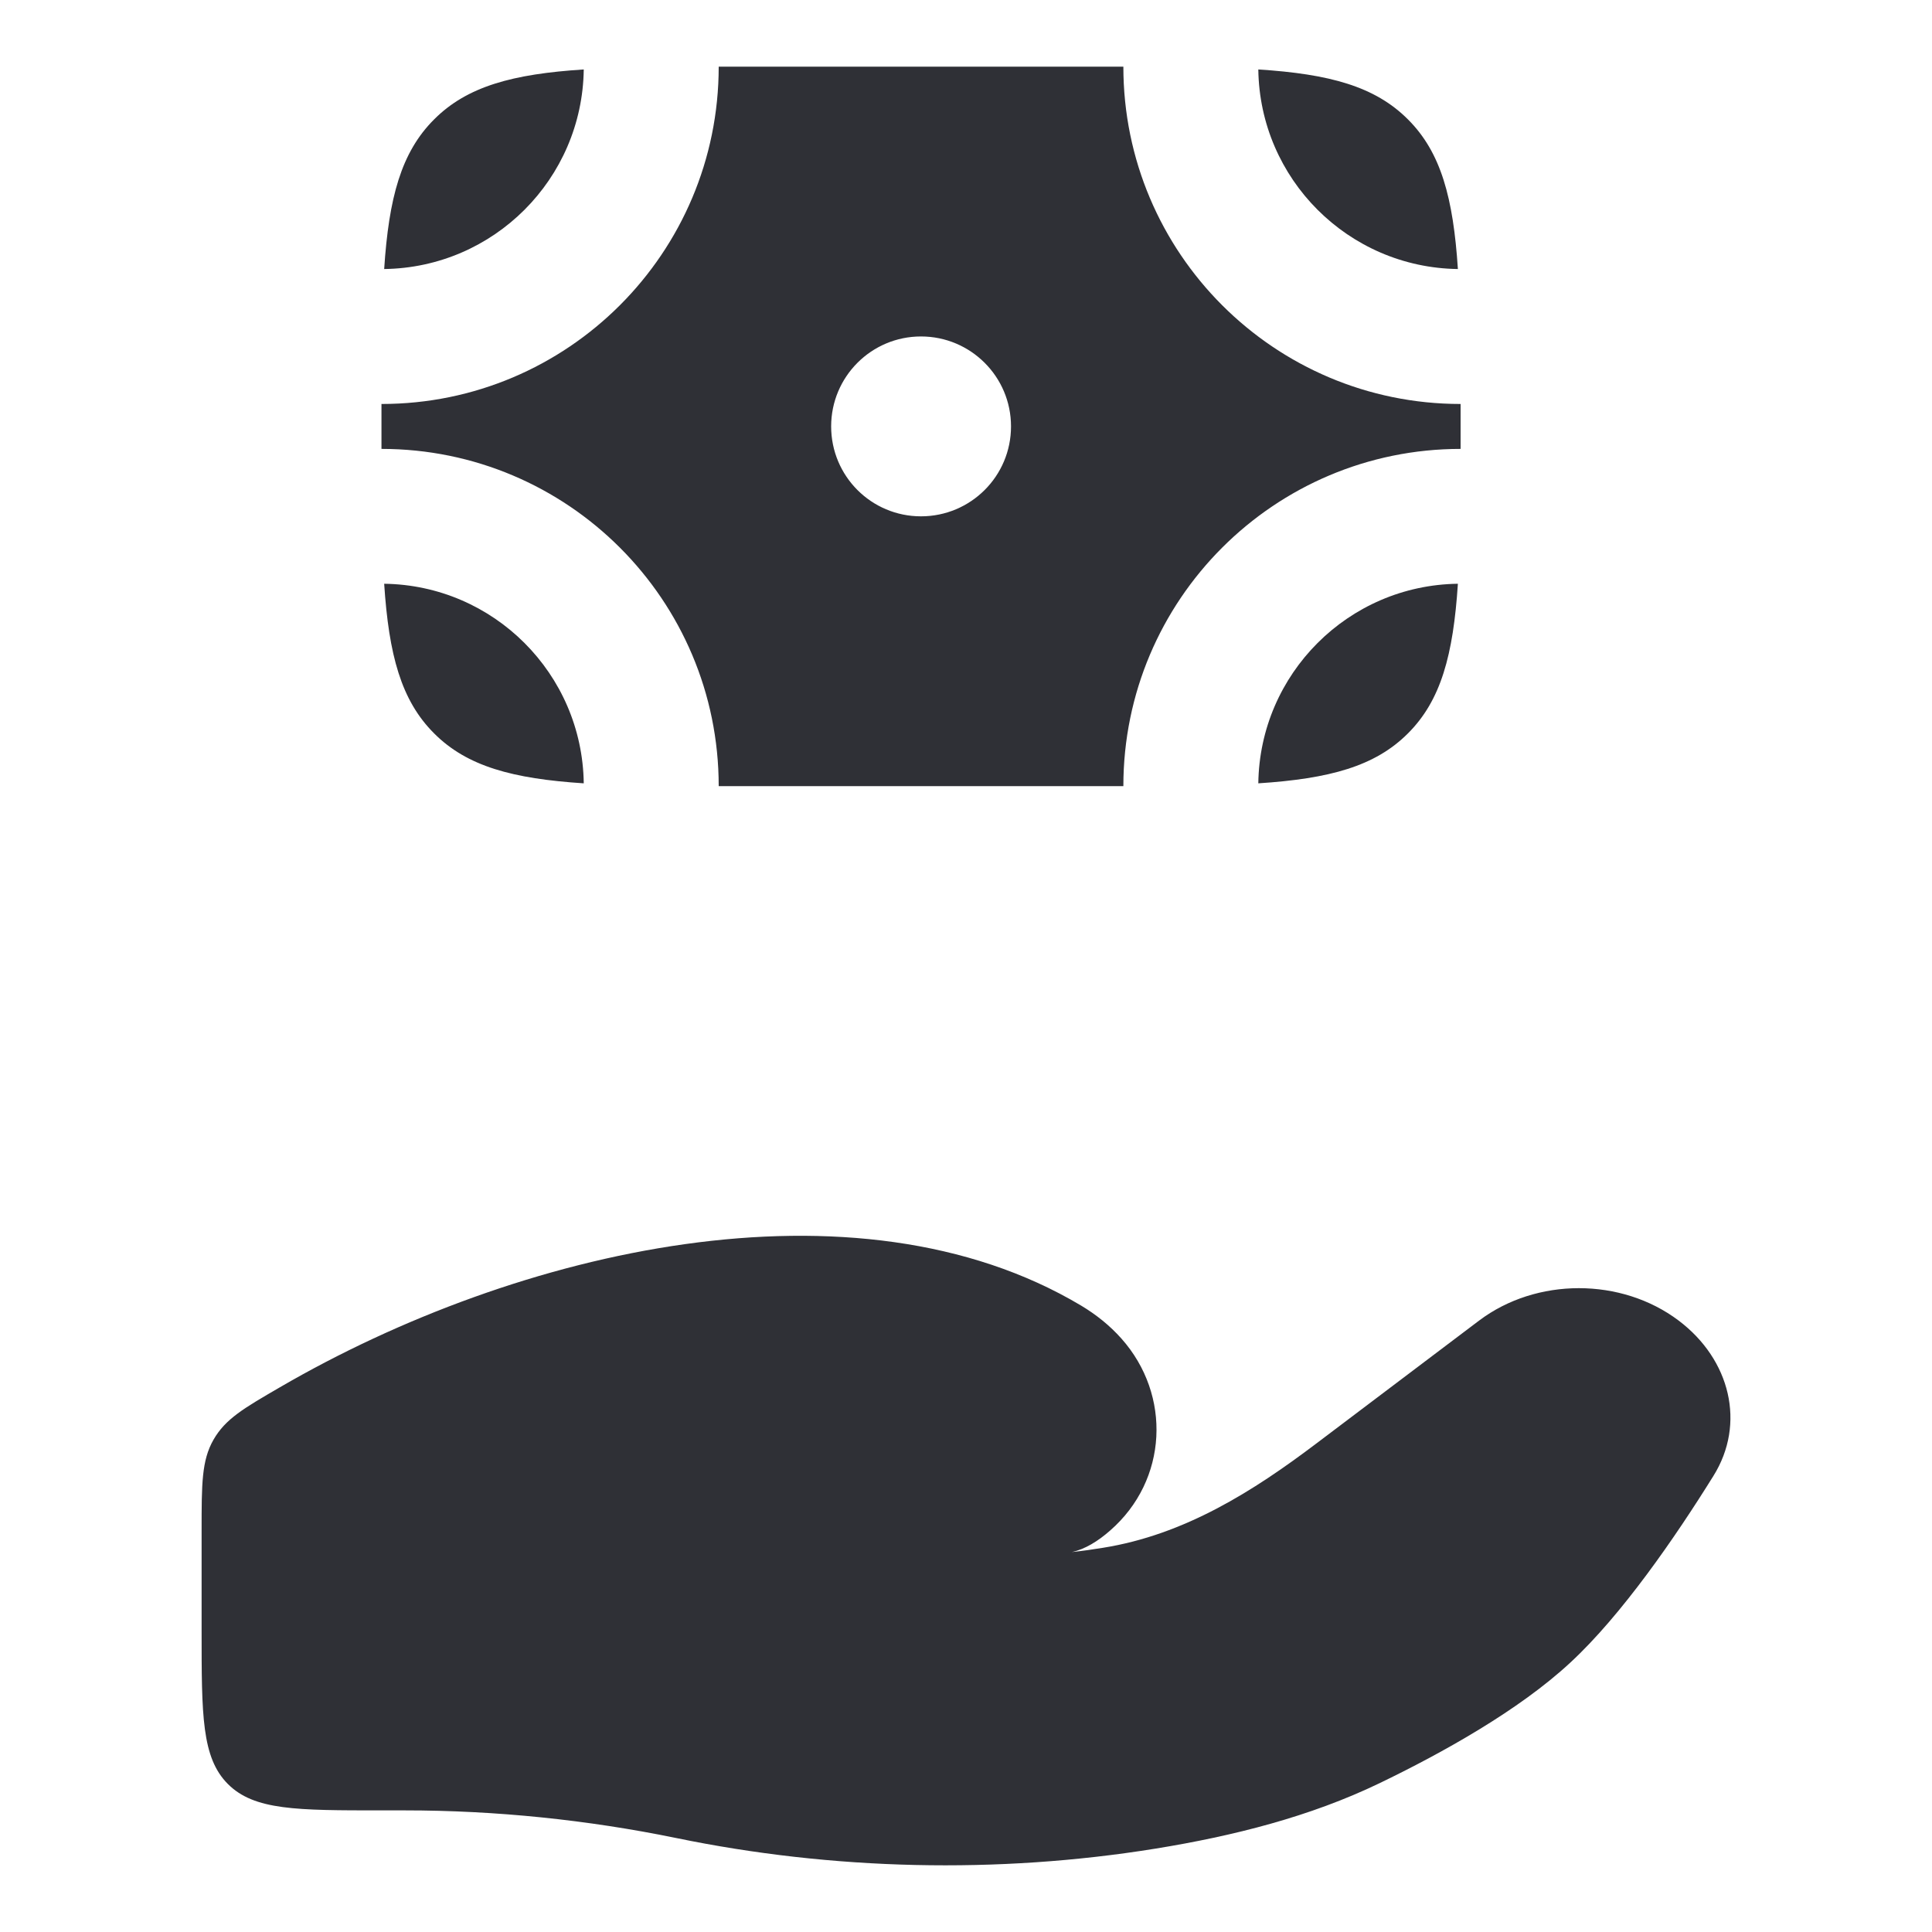 <svg width="20" height="20" viewBox="0 0 20 20" fill="none" xmlns="http://www.w3.org/2000/svg">
<path d="M4.191 18.741H3.949C3.071 18.741 2.632 18.741 2.359 18.468C2.087 18.195 2.087 17.756 2.087 16.879V15.843C2.087 15.361 2.087 15.119 2.21 14.904C2.334 14.688 2.522 14.579 2.896 14.362C5.359 12.929 8.856 12.123 11.191 13.515C11.348 13.609 11.489 13.722 11.609 13.857C12.129 14.441 12.091 15.322 11.492 15.844C11.366 15.955 11.231 16.038 11.095 16.067C11.207 16.055 11.314 16.04 11.416 16.023C12.264 15.888 12.976 15.435 13.628 14.942L15.311 13.671C15.904 13.223 16.785 13.223 17.378 13.671C17.912 14.074 18.075 14.738 17.737 15.279C17.344 15.911 16.789 16.718 16.256 17.211C15.723 17.706 14.929 18.147 14.28 18.46C13.562 18.806 12.769 19.006 11.961 19.137C10.325 19.401 8.619 19.361 6.999 19.027C6.083 18.839 5.132 18.741 4.191 18.741Z" fill="#2F3036"/>
<path d="M4.494 1.236C4.152 1.577 4.025 2.049 3.977 2.785C5.111 2.77 6.028 1.853 6.043 0.719C5.307 0.766 4.835 0.894 4.494 1.236Z" fill="#2F3036"/>
<path d="M14.575 1.236C14.234 0.894 13.762 0.766 13.026 0.719C13.041 1.853 13.958 2.77 15.092 2.785C15.044 2.049 14.917 1.577 14.575 1.236Z" fill="#2F3036"/>
<path d="M14.575 7.592C14.234 7.934 13.762 8.061 13.026 8.109C13.041 6.975 13.958 6.058 15.092 6.043C15.044 6.779 14.917 7.251 14.575 7.592Z" fill="#2F3036"/>
<path d="M4.494 7.592C4.835 7.934 5.307 8.061 6.043 8.109C6.028 6.975 5.111 6.058 3.977 6.043C4.025 6.779 4.152 7.251 4.494 7.592Z" fill="#2F3036"/>
<path fill-rule="evenodd" clip-rule="evenodd" d="M3.949 4.182C5.877 4.182 7.44 2.619 7.44 0.69H11.629C11.629 2.619 13.192 4.182 15.12 4.182V4.647C13.192 4.647 11.629 6.21 11.629 8.138H7.44C7.44 6.21 5.877 4.647 3.949 4.647V4.182ZM9.534 5.345C10.049 5.345 10.466 4.929 10.466 4.414C10.466 3.9 10.049 3.483 9.534 3.483C9.02 3.483 8.604 3.9 8.604 4.414C8.604 4.929 9.02 5.345 9.534 5.345Z" fill="#2F3036"/>
</svg>
